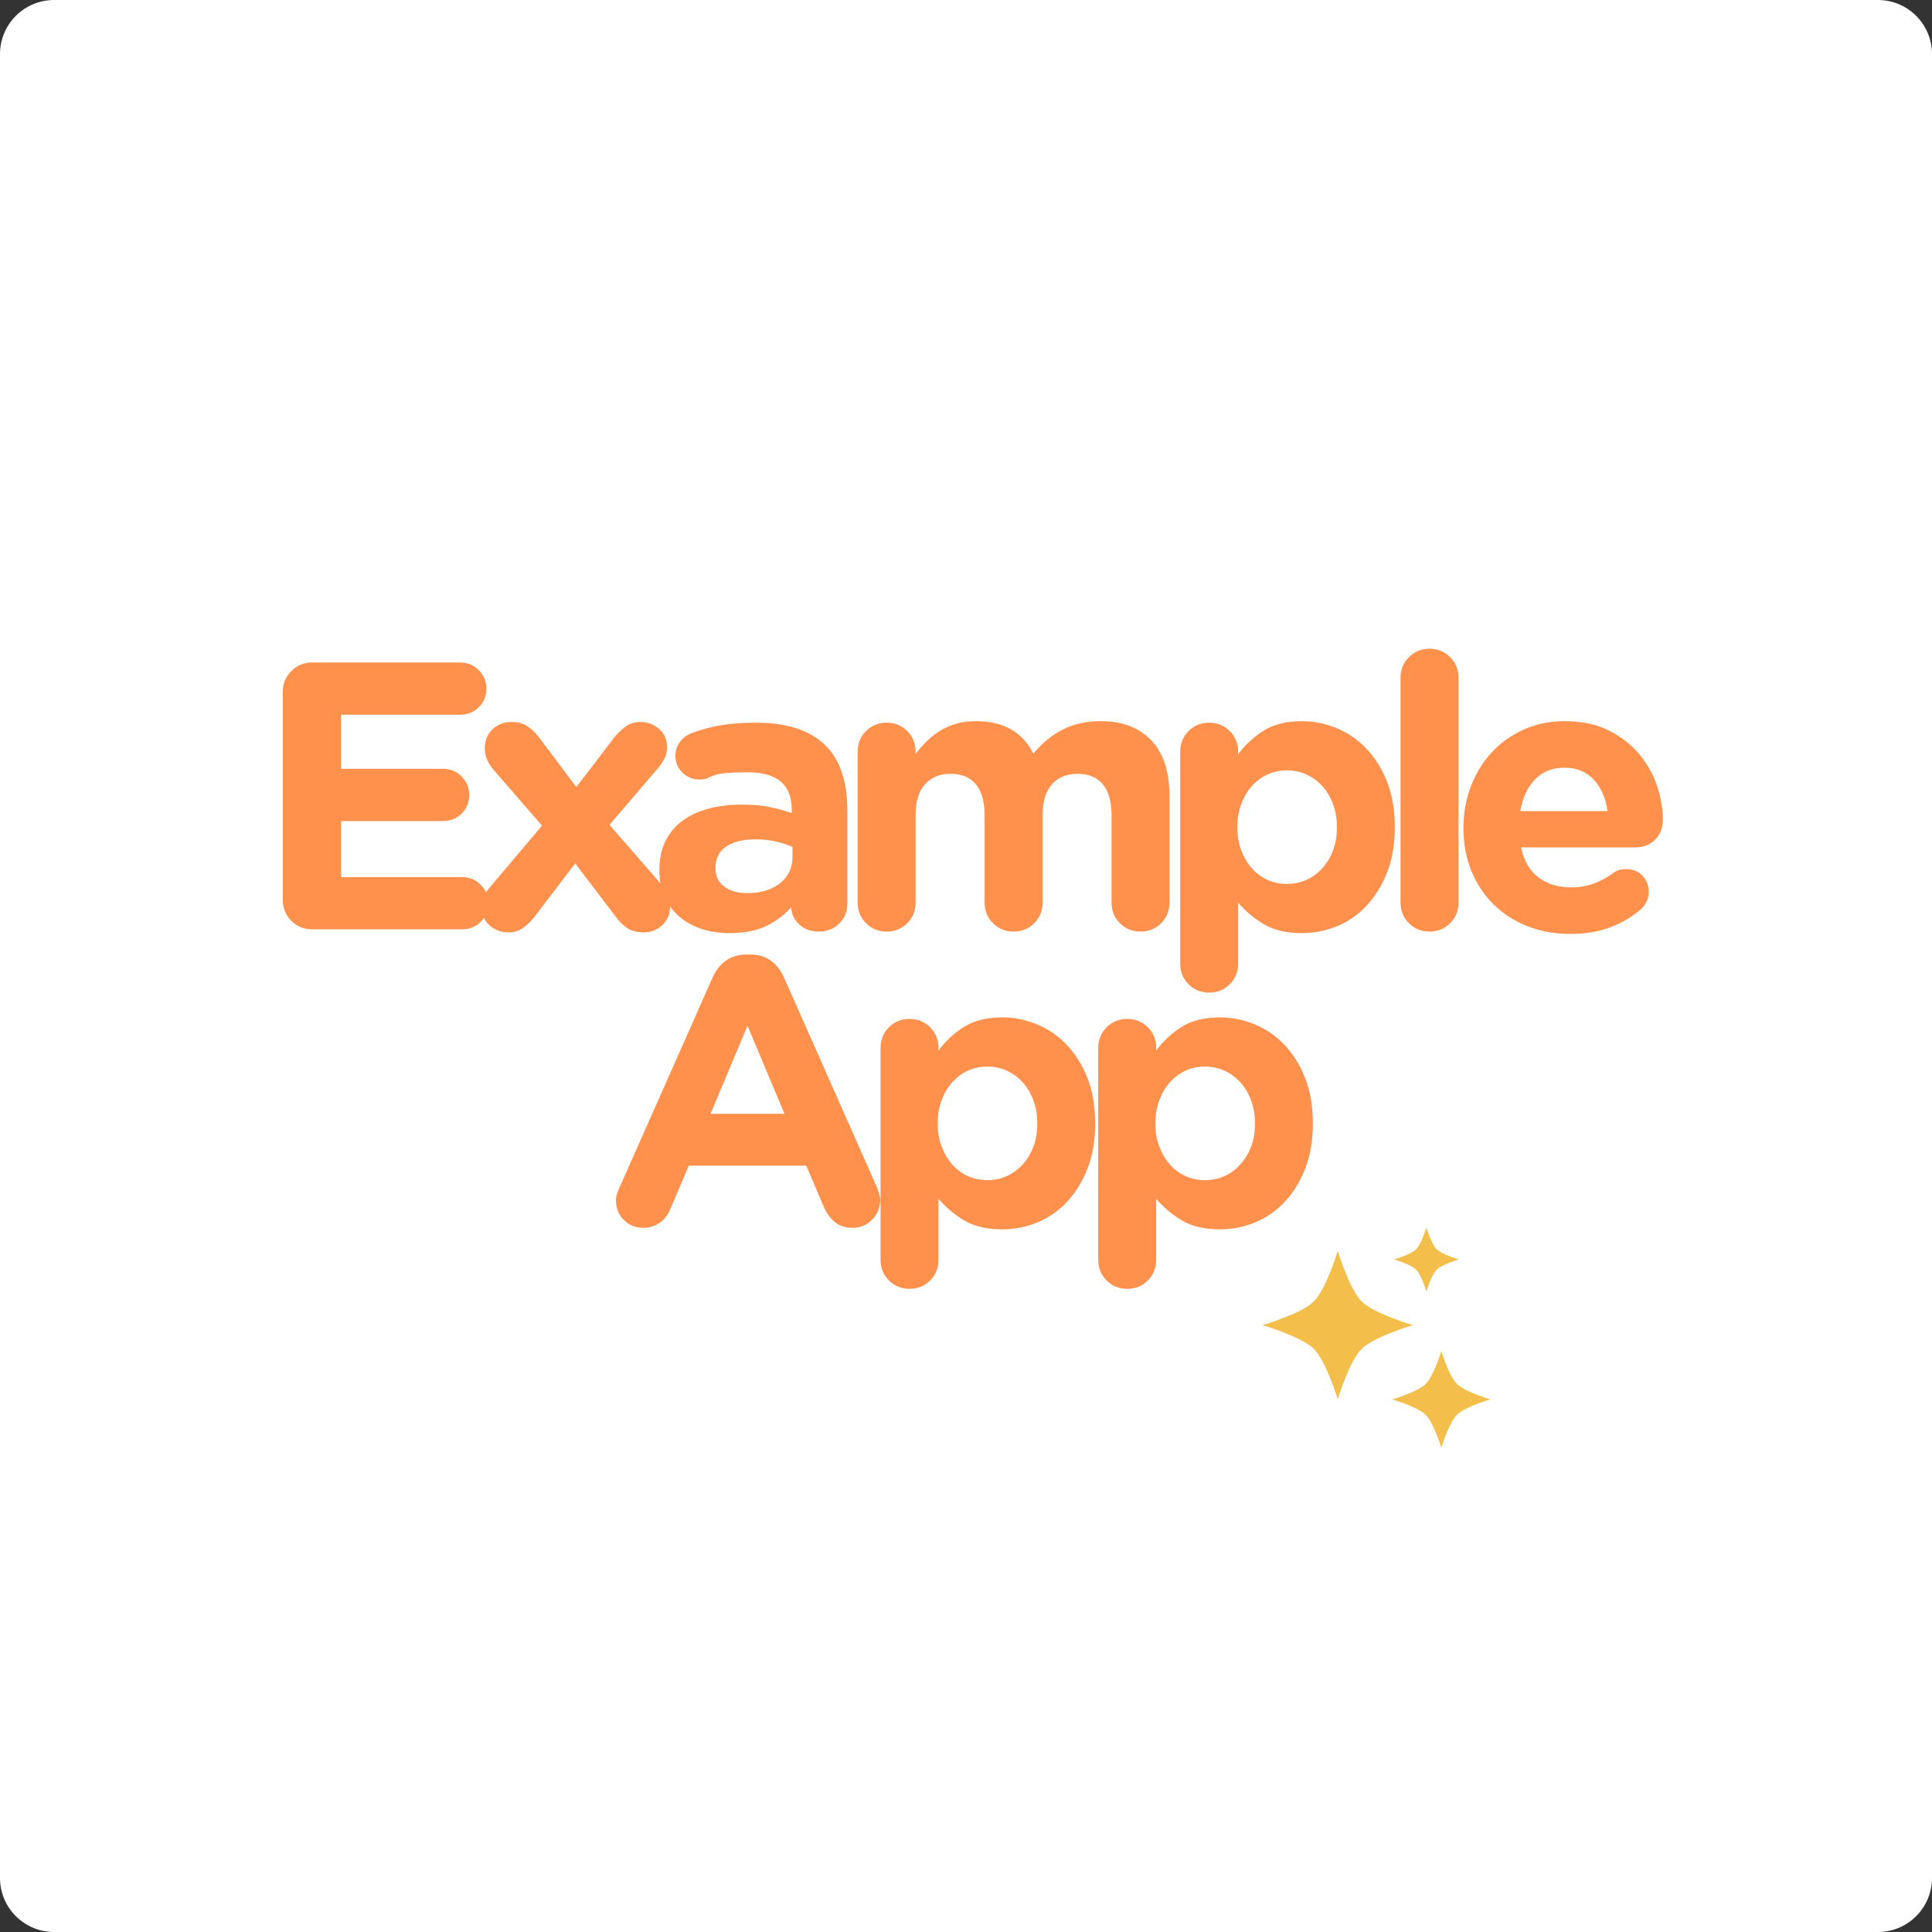 <svg xmlns="http://www.w3.org/2000/svg" xmlns:xlink="http://www.w3.org/1999/xlink" width="500" zoomAndPan="magnify" viewBox="0 0 375 375" height="500" preserveAspectRatio="xMidYMid meet" version="1.2"><rect x="0" y="0" width="375" height="375" fill="#333333" stroke="none"/><defs><clipPath id="113d7d52c5"><path d="M 10.5 0 L 364.5 0 C 370.301 0 375 4.699 375 10.5 L 375 364.5 C 375 370.301 370.301 375 364.5 375 L 10.5 375 C 4.699 375 0 370.301 0 364.5 L 0 10.5 C 0 4.699 4.699 0 10.5 0 Z M 10.5 0 "/></clipPath><clipPath id="343dd708b4"><path d="M 245.039 238.266 L 289.289 238.266 L 289.289 281.016 L 245.039 281.016 Z M 245.039 238.266 "/></clipPath></defs><g id="703092b670"><g clip-rule="nonzero" clip-path="url(#113d7d52c5)"><rect x="0" width="375" y="0" height="375" style="fill:#ffffff;fill-opacity:1;stroke:none;"/></g><g style="fill:#ff914d;fill-opacity:1;"><g transform="translate(48.667, 180.383)"><path style="stroke:none" d="M 6.219 -5.703 L 6.219 -46.109 C 6.219 -47.68 6.77 -49.02 7.875 -50.125 C 8.988 -51.238 10.332 -51.797 11.906 -51.797 L 40.625 -51.797 C 42.051 -51.797 43.258 -51.301 44.25 -50.312 C 45.238 -49.332 45.734 -48.125 45.734 -46.688 C 45.734 -45.258 45.238 -44.062 44.25 -43.094 C 43.258 -42.133 42.051 -41.656 40.625 -41.656 L 17.531 -41.656 L 17.531 -31.156 L 37.297 -31.156 C 38.723 -31.156 39.93 -30.66 40.922 -29.672 C 41.91 -28.68 42.406 -27.473 42.406 -26.047 C 42.406 -24.617 41.91 -23.422 40.922 -22.453 C 39.93 -21.492 38.723 -21.016 37.297 -21.016 L 17.531 -21.016 L 17.531 -10.141 L 41 -10.141 C 42.426 -10.141 43.633 -9.645 44.625 -8.656 C 45.613 -7.664 46.109 -6.457 46.109 -5.031 C 46.109 -3.602 45.613 -2.406 44.625 -1.438 C 43.633 -0.477 42.426 0 41 0 L 11.906 0 C 10.332 0 8.988 -0.551 7.875 -1.656 C 6.77 -2.77 6.219 -4.117 6.219 -5.703 Z M 6.219 -5.703 "/></g></g><g style="fill:#ff914d;fill-opacity:1;"><g transform="translate(90.549, 180.383)"><path style="stroke:none" d="M 2.953 -4.297 C 2.953 -5.078 3.086 -5.773 3.359 -6.391 C 3.641 -7.016 4.023 -7.598 4.516 -8.141 L 14.656 -20.125 L 5.406 -30.781 C 4.164 -32.164 3.547 -33.598 3.547 -35.078 C 3.547 -36.648 4.051 -37.906 5.062 -38.844 C 6.082 -39.781 7.305 -40.25 8.734 -40.25 C 9.867 -40.25 10.844 -40.004 11.656 -39.516 C 12.469 -39.023 13.242 -38.312 13.984 -37.375 L 21.312 -27.609 L 28.781 -37.375 C 29.477 -38.207 30.219 -38.895 31 -39.438 C 31.789 -39.977 32.68 -40.25 33.672 -40.25 C 35.148 -40.25 36.395 -39.789 37.406 -38.875 C 38.414 -37.969 38.922 -36.801 38.922 -35.375 C 38.922 -34.582 38.77 -33.879 38.469 -33.266 C 38.176 -32.648 37.812 -32.07 37.375 -31.531 L 27.75 -20.281 L 37.672 -8.875 C 38.898 -7.5 39.516 -6.07 39.516 -4.594 C 39.516 -3.008 39.008 -1.75 38 -0.812 C 36.988 0.125 35.77 0.594 34.344 0.594 C 33.207 0.594 32.219 0.348 31.375 -0.141 C 30.539 -0.641 29.773 -1.359 29.078 -2.297 L 21.094 -12.797 L 13.094 -2.297 C 12.406 -1.453 11.664 -0.758 10.875 -0.219 C 10.082 0.32 9.195 0.594 8.219 0.594 C 6.738 0.594 5.488 0.141 4.469 -0.766 C 3.457 -1.68 2.953 -2.859 2.953 -4.297 Z M 2.953 -4.297 "/></g></g><g style="fill:#ff914d;fill-opacity:1;"><g transform="translate(125.328, 180.383)"><path style="stroke:none" d="M 2.656 -11.547 C 2.656 -13.711 3.051 -15.582 3.844 -17.156 C 4.633 -18.738 5.734 -20.047 7.141 -21.078 C 8.547 -22.117 10.223 -22.898 12.172 -23.422 C 14.117 -23.941 16.273 -24.203 18.641 -24.203 C 20.711 -24.203 22.488 -24.051 23.969 -23.75 C 25.457 -23.457 26.914 -23.062 28.344 -22.562 L 28.344 -23.234 C 28.344 -28.066 25.504 -30.484 19.828 -30.484 C 18.254 -30.484 16.812 -30.43 15.5 -30.328 C 14.195 -30.234 13.051 -29.914 12.062 -29.375 C 11.664 -29.176 11.125 -29.078 10.438 -29.078 C 9.156 -29.078 8.055 -29.52 7.141 -30.406 C 6.223 -31.301 5.766 -32.391 5.766 -33.672 C 5.766 -34.66 6.047 -35.547 6.609 -36.328 C 7.18 -37.117 7.914 -37.688 8.812 -38.031 C 10.582 -38.727 12.469 -39.25 14.469 -39.594 C 16.469 -39.938 18.797 -40.109 21.453 -40.109 C 27.273 -40.109 31.676 -38.711 34.656 -35.922 C 37.645 -33.141 39.141 -28.836 39.141 -23.016 L 39.141 -4.953 C 39.141 -3.422 38.609 -2.141 37.547 -1.109 C 36.492 -0.078 35.203 0.438 33.672 0.438 C 32.047 0.438 30.738 -0.039 29.75 -1 C 28.758 -1.957 28.266 -3.031 28.266 -4.219 L 28.266 -4.297 C 26.891 -2.766 25.25 -1.539 23.344 -0.625 C 21.445 0.281 19.094 0.734 16.281 0.734 C 14.406 0.734 12.641 0.477 10.984 -0.031 C 9.336 -0.551 7.895 -1.328 6.656 -2.359 C 5.426 -3.398 4.453 -4.672 3.734 -6.172 C 3.016 -7.68 2.656 -9.422 2.656 -11.391 Z M 13.547 -11.984 L 13.547 -11.844 C 13.547 -10.312 14.113 -9.125 15.25 -8.281 C 16.383 -7.445 17.863 -7.031 19.688 -7.031 C 22.352 -7.031 24.484 -7.672 26.078 -8.953 C 27.68 -10.234 28.484 -11.91 28.484 -13.984 L 28.484 -15.984 C 27.504 -16.43 26.41 -16.789 25.203 -17.062 C 23.992 -17.332 22.695 -17.469 21.312 -17.469 C 18.895 -17.469 16.992 -17 15.609 -16.062 C 14.234 -15.125 13.547 -13.766 13.547 -11.984 Z M 13.547 -11.984 "/></g></g><g style="fill:#ff914d;fill-opacity:1;"><g transform="translate(161.438, 180.383)"><path style="stroke:none" d="M 5.031 -5.188 L 5.031 -34.484 C 5.031 -36.066 5.57 -37.398 6.656 -38.484 C 7.738 -39.566 9.07 -40.109 10.656 -40.109 C 12.238 -40.109 13.57 -39.566 14.656 -38.484 C 15.738 -37.398 16.281 -36.066 16.281 -34.484 L 16.281 -34.047 C 16.914 -34.879 17.613 -35.676 18.375 -36.438 C 19.145 -37.207 20 -37.891 20.938 -38.484 C 21.875 -39.078 22.922 -39.547 24.078 -39.891 C 25.242 -40.234 26.539 -40.406 27.969 -40.406 C 33.301 -40.406 37.023 -38.305 39.141 -34.109 C 40.867 -36.18 42.789 -37.75 44.906 -38.812 C 47.031 -39.875 49.453 -40.406 52.172 -40.406 C 56.359 -40.406 59.633 -39.172 62 -36.703 C 64.375 -34.234 65.562 -30.609 65.562 -25.828 L 65.562 -5.188 C 65.562 -3.602 65.02 -2.27 63.938 -1.188 C 62.852 -0.102 61.52 0.438 59.938 0.438 C 58.363 0.438 57.031 -0.102 55.938 -1.188 C 54.852 -2.27 54.312 -3.602 54.312 -5.188 L 54.312 -22.125 C 54.312 -24.789 53.742 -26.801 52.609 -28.156 C 51.473 -29.508 49.848 -30.188 47.734 -30.188 C 45.609 -30.188 43.941 -29.508 42.734 -28.156 C 41.523 -26.801 40.922 -24.789 40.922 -22.125 L 40.922 -5.188 C 40.922 -3.602 40.379 -2.27 39.297 -1.188 C 38.211 -0.102 36.879 0.438 35.297 0.438 C 33.723 0.438 32.391 -0.102 31.297 -1.188 C 30.211 -2.27 29.672 -3.602 29.672 -5.188 L 29.672 -22.125 C 29.672 -24.789 29.102 -26.801 27.969 -28.156 C 26.832 -29.508 25.207 -30.188 23.094 -30.188 C 20.969 -30.188 19.301 -29.508 18.094 -28.156 C 16.883 -26.801 16.281 -24.789 16.281 -22.125 L 16.281 -5.188 C 16.281 -3.602 15.738 -2.27 14.656 -1.188 C 13.57 -0.102 12.238 0.438 10.656 0.438 C 9.07 0.438 7.738 -0.102 6.656 -1.188 C 5.57 -2.27 5.031 -3.602 5.031 -5.188 Z M 5.031 -5.188 "/></g></g><g style="fill:#ff914d;fill-opacity:1;"><g transform="translate(224.04, 180.383)"><path style="stroke:none" d="M 10.656 -40.109 C 12.238 -40.109 13.57 -39.566 14.656 -38.484 C 15.738 -37.398 16.281 -36.066 16.281 -34.484 L 16.281 -33.969 C 17.664 -35.844 19.332 -37.383 21.281 -38.594 C 23.227 -39.801 25.68 -40.406 28.641 -40.406 C 30.953 -40.406 33.191 -39.957 35.359 -39.062 C 37.535 -38.176 39.461 -36.859 41.141 -35.109 C 42.816 -33.359 44.16 -31.211 45.172 -28.672 C 46.18 -26.129 46.688 -23.207 46.688 -19.906 L 46.688 -19.766 C 46.688 -16.453 46.18 -13.523 45.172 -10.984 C 44.16 -8.441 42.828 -6.297 41.172 -4.547 C 39.523 -2.797 37.613 -1.477 35.438 -0.594 C 33.27 0.289 31.004 0.734 28.641 0.734 C 25.629 0.734 23.148 0.145 21.203 -1.031 C 19.254 -2.219 17.613 -3.602 16.281 -5.188 L 16.281 6.656 C 16.281 8.238 15.738 9.57 14.656 10.656 C 13.57 11.738 12.238 12.281 10.656 12.281 C 9.07 12.281 7.738 11.738 6.656 10.656 C 5.57 9.57 5.031 8.238 5.031 6.656 L 5.031 -34.484 C 5.031 -36.066 5.57 -37.398 6.656 -38.484 C 7.738 -39.566 9.07 -40.109 10.656 -40.109 Z M 16.125 -19.906 L 16.125 -19.766 C 16.125 -18.129 16.383 -16.633 16.906 -15.281 C 17.426 -13.926 18.117 -12.766 18.984 -11.797 C 19.848 -10.836 20.859 -10.098 22.016 -9.578 C 23.172 -9.066 24.414 -8.812 25.75 -8.812 C 27.082 -8.812 28.328 -9.066 29.484 -9.578 C 30.648 -10.098 31.676 -10.836 32.562 -11.797 C 33.445 -12.766 34.148 -13.91 34.672 -15.234 C 35.191 -16.566 35.453 -18.078 35.453 -19.766 L 35.453 -19.906 C 35.453 -21.531 35.191 -23.02 34.672 -24.375 C 34.148 -25.738 33.445 -26.898 32.562 -27.859 C 31.676 -28.816 30.648 -29.555 29.484 -30.078 C 28.328 -30.598 27.082 -30.859 25.75 -30.859 C 24.414 -30.859 23.172 -30.598 22.016 -30.078 C 20.859 -29.555 19.848 -28.816 18.984 -27.859 C 18.117 -26.898 17.426 -25.738 16.906 -24.375 C 16.383 -23.02 16.125 -21.531 16.125 -19.906 Z M 16.125 -19.906 "/></g></g><g style="fill:#ff914d;fill-opacity:1;"><g transform="translate(266.292, 180.383)"><path style="stroke:none" d="M 5.547 -48.844 C 5.547 -50.414 6.086 -51.742 7.172 -52.828 C 8.266 -53.922 9.598 -54.469 11.172 -54.469 C 12.754 -54.469 14.086 -53.922 15.172 -52.828 C 16.254 -51.742 16.797 -50.414 16.797 -48.844 L 16.797 -5.188 C 16.797 -3.602 16.254 -2.27 15.172 -1.188 C 14.086 -0.102 12.754 0.438 11.172 0.438 C 9.598 0.438 8.266 -0.102 7.172 -1.188 C 6.086 -2.27 5.547 -3.602 5.547 -5.188 Z M 5.547 -48.844 "/></g></g><g style="fill:#ff914d;fill-opacity:1;"><g transform="translate(280.943, 180.383)"><path style="stroke:none" d="M 3.109 -19.766 C 3.109 -22.566 3.586 -25.227 4.547 -27.75 C 5.516 -30.27 6.859 -32.461 8.578 -34.328 C 10.305 -36.203 12.379 -37.68 14.797 -38.766 C 17.211 -39.859 19.852 -40.406 22.719 -40.406 C 26.07 -40.406 28.941 -39.801 31.328 -38.594 C 33.723 -37.383 35.695 -35.844 37.25 -33.969 C 38.812 -32.094 39.961 -30.031 40.703 -27.781 C 41.441 -25.539 41.812 -23.383 41.812 -21.312 C 41.812 -19.688 41.305 -18.379 40.297 -17.391 C 39.285 -16.398 38.039 -15.906 36.562 -15.906 L 14.281 -15.906 C 14.82 -13.344 15.941 -11.406 17.641 -10.094 C 19.348 -8.789 21.457 -8.141 23.969 -8.141 C 25.551 -8.141 26.992 -8.375 28.297 -8.844 C 29.609 -9.312 30.832 -9.961 31.969 -10.797 C 32.363 -11.098 32.77 -11.32 33.188 -11.469 C 33.602 -11.613 34.109 -11.688 34.703 -11.688 C 35.984 -11.688 37.031 -11.266 37.844 -10.422 C 38.664 -9.586 39.078 -8.531 39.078 -7.25 C 39.078 -6.508 38.926 -5.867 38.625 -5.328 C 38.332 -4.785 37.988 -4.316 37.594 -3.922 C 35.863 -2.441 33.875 -1.27 31.625 -0.406 C 29.383 0.457 26.785 0.891 23.828 0.891 C 20.867 0.891 18.117 0.395 15.578 -0.594 C 13.035 -1.582 10.836 -2.988 8.984 -4.812 C 7.141 -6.633 5.695 -8.801 4.656 -11.312 C 3.625 -13.832 3.109 -16.598 3.109 -19.609 Z M 14.141 -22.938 L 31.078 -22.938 C 30.734 -25.457 29.844 -27.492 28.406 -29.047 C 26.977 -30.598 25.082 -31.375 22.719 -31.375 C 20.352 -31.375 18.441 -30.609 16.984 -29.078 C 15.523 -27.547 14.578 -25.5 14.141 -22.938 Z M 14.141 -22.938 "/></g></g><g style="fill:#ff914d;fill-opacity:1;"><g transform="translate(116.896, 237.879)"><path style="stroke:none" d="M 3.328 -7.328 L 21.391 -48.094 C 22.023 -49.531 22.895 -50.641 24 -51.422 C 25.113 -52.211 26.461 -52.609 28.047 -52.609 L 28.719 -52.609 C 30.289 -52.609 31.617 -52.211 32.703 -51.422 C 33.797 -50.641 34.66 -49.531 35.297 -48.094 L 53.359 -7.328 C 53.754 -6.242 53.953 -5.477 53.953 -5.031 C 53.953 -3.5 53.43 -2.203 52.391 -1.141 C 51.359 -0.086 50.078 0.438 48.547 0.438 C 47.211 0.438 46.098 0.082 45.203 -0.625 C 44.316 -1.344 43.602 -2.297 43.062 -3.484 L 39.594 -11.625 L 16.797 -11.625 L 13.172 -3.109 C 12.68 -1.973 11.977 -1.098 11.062 -0.484 C 10.145 0.129 9.098 0.438 7.922 0.438 C 6.441 0.438 5.191 -0.078 4.172 -1.109 C 3.16 -2.141 2.656 -3.398 2.656 -4.891 C 2.656 -5.273 2.719 -5.676 2.844 -6.094 C 2.969 -6.52 3.129 -6.93 3.328 -7.328 Z M 21.016 -21.688 L 35.375 -21.688 L 28.188 -38.781 Z M 21.016 -21.688 "/></g></g><g style="fill:#ff914d;fill-opacity:1;"><g transform="translate(165.882, 237.879)"><path style="stroke:none" d="M 10.656 -40.109 C 12.238 -40.109 13.57 -39.566 14.656 -38.484 C 15.738 -37.398 16.281 -36.066 16.281 -34.484 L 16.281 -33.969 C 17.664 -35.844 19.332 -37.383 21.281 -38.594 C 23.227 -39.801 25.68 -40.406 28.641 -40.406 C 30.953 -40.406 33.191 -39.957 35.359 -39.062 C 37.535 -38.176 39.461 -36.859 41.141 -35.109 C 42.816 -33.359 44.16 -31.211 45.172 -28.672 C 46.18 -26.129 46.688 -23.207 46.688 -19.906 L 46.688 -19.766 C 46.688 -16.453 46.18 -13.523 45.172 -10.984 C 44.16 -8.441 42.828 -6.297 41.172 -4.547 C 39.523 -2.797 37.613 -1.477 35.438 -0.594 C 33.27 0.289 31.004 0.734 28.641 0.734 C 25.629 0.734 23.148 0.145 21.203 -1.031 C 19.254 -2.219 17.613 -3.602 16.281 -5.188 L 16.281 6.656 C 16.281 8.238 15.738 9.57 14.656 10.656 C 13.57 11.738 12.238 12.281 10.656 12.281 C 9.07 12.281 7.738 11.738 6.656 10.656 C 5.57 9.57 5.031 8.238 5.031 6.656 L 5.031 -34.484 C 5.031 -36.066 5.57 -37.398 6.656 -38.484 C 7.738 -39.566 9.07 -40.109 10.656 -40.109 Z M 16.125 -19.906 L 16.125 -19.766 C 16.125 -18.129 16.383 -16.633 16.906 -15.281 C 17.426 -13.926 18.117 -12.766 18.984 -11.797 C 19.848 -10.836 20.859 -10.098 22.016 -9.578 C 23.172 -9.066 24.414 -8.812 25.75 -8.812 C 27.082 -8.812 28.328 -9.066 29.484 -9.578 C 30.648 -10.098 31.676 -10.836 32.562 -11.797 C 33.445 -12.766 34.148 -13.91 34.672 -15.234 C 35.191 -16.566 35.453 -18.078 35.453 -19.766 L 35.453 -19.906 C 35.453 -21.531 35.191 -23.02 34.672 -24.375 C 34.148 -25.738 33.445 -26.898 32.562 -27.859 C 31.676 -28.816 30.648 -29.555 29.484 -30.078 C 28.328 -30.598 27.082 -30.859 25.75 -30.859 C 24.414 -30.859 23.172 -30.598 22.016 -30.078 C 20.859 -29.555 19.848 -28.816 18.984 -27.859 C 18.117 -26.898 17.426 -25.738 16.906 -24.375 C 16.383 -23.02 16.125 -21.531 16.125 -19.906 Z M 16.125 -19.906 "/></g></g><g style="fill:#ff914d;fill-opacity:1;"><g transform="translate(208.134, 237.879)"><path style="stroke:none" d="M 10.656 -40.109 C 12.238 -40.109 13.57 -39.566 14.656 -38.484 C 15.738 -37.398 16.281 -36.066 16.281 -34.484 L 16.281 -33.969 C 17.664 -35.844 19.332 -37.383 21.281 -38.594 C 23.227 -39.801 25.68 -40.406 28.641 -40.406 C 30.953 -40.406 33.191 -39.957 35.359 -39.062 C 37.535 -38.176 39.461 -36.859 41.141 -35.109 C 42.816 -33.359 44.16 -31.211 45.172 -28.672 C 46.18 -26.129 46.688 -23.207 46.688 -19.906 L 46.688 -19.766 C 46.688 -16.453 46.18 -13.523 45.172 -10.984 C 44.16 -8.441 42.828 -6.297 41.172 -4.547 C 39.523 -2.797 37.613 -1.477 35.438 -0.594 C 33.27 0.289 31.004 0.734 28.641 0.734 C 25.629 0.734 23.148 0.145 21.203 -1.031 C 19.254 -2.219 17.613 -3.602 16.281 -5.188 L 16.281 6.656 C 16.281 8.238 15.738 9.57 14.656 10.656 C 13.57 11.738 12.238 12.281 10.656 12.281 C 9.07 12.281 7.738 11.738 6.656 10.656 C 5.57 9.57 5.031 8.238 5.031 6.656 L 5.031 -34.484 C 5.031 -36.066 5.57 -37.398 6.656 -38.484 C 7.738 -39.566 9.07 -40.109 10.656 -40.109 Z M 16.125 -19.906 L 16.125 -19.766 C 16.125 -18.129 16.383 -16.633 16.906 -15.281 C 17.426 -13.926 18.117 -12.766 18.984 -11.797 C 19.848 -10.836 20.859 -10.098 22.016 -9.578 C 23.172 -9.066 24.414 -8.812 25.75 -8.812 C 27.082 -8.812 28.328 -9.066 29.484 -9.578 C 30.648 -10.098 31.676 -10.836 32.562 -11.797 C 33.445 -12.766 34.148 -13.91 34.672 -15.234 C 35.191 -16.566 35.453 -18.078 35.453 -19.766 L 35.453 -19.906 C 35.453 -21.531 35.191 -23.02 34.672 -24.375 C 34.148 -25.738 33.445 -26.898 32.562 -27.859 C 31.676 -28.816 30.648 -29.555 29.484 -30.078 C 28.328 -30.598 27.082 -30.859 25.75 -30.859 C 24.414 -30.859 23.172 -30.598 22.016 -30.078 C 20.859 -29.555 19.848 -28.816 18.984 -27.859 C 18.117 -26.898 17.426 -25.738 16.906 -24.375 C 16.383 -23.02 16.125 -21.531 16.125 -19.906 Z M 16.125 -19.906 "/></g></g><g clip-rule="nonzero" clip-path="url(#343dd708b4)"><path style=" stroke:none;fill-rule:evenodd;fill:#f3be4a;fill-opacity:1;" d="M 270.59 244.461 C 270.59 244.461 273.82 245.406 274.863 246.438 C 275.91 247.469 276.863 250.656 276.863 250.656 C 276.863 250.656 277.82 247.469 278.863 246.438 C 279.91 245.406 283.141 244.461 283.141 244.461 C 283.141 244.461 279.91 243.52 278.863 242.488 C 277.82 241.457 276.863 238.27 276.863 238.27 C 276.863 238.27 275.91 241.457 274.863 242.488 C 273.82 243.52 270.59 244.461 270.59 244.461 Z M 270.242 271.621 C 270.242 271.621 275.137 273.047 276.723 274.613 C 278.312 276.18 279.758 281.016 279.758 281.016 C 279.758 281.016 281.203 276.18 282.789 274.613 C 284.375 273.047 289.273 271.621 289.273 271.621 C 289.273 271.621 284.375 270.191 282.789 268.625 C 281.203 267.062 279.758 262.227 279.758 262.227 C 279.758 262.227 278.312 267.062 276.723 268.625 C 275.137 270.191 270.242 271.621 270.242 271.621 Z M 245.055 257.211 C 245.055 257.211 252.566 259.402 255 261.805 C 257.434 264.203 259.652 271.621 259.652 271.621 C 259.652 271.621 261.871 264.203 264.305 261.805 C 266.738 259.402 274.25 257.211 274.25 257.211 C 274.25 257.211 266.738 255.02 264.305 252.617 C 261.871 250.215 259.652 242.801 259.652 242.801 C 259.652 242.801 257.434 250.215 255 252.617 C 252.566 255.02 245.055 257.211 245.055 257.211 "/></g></g></svg>